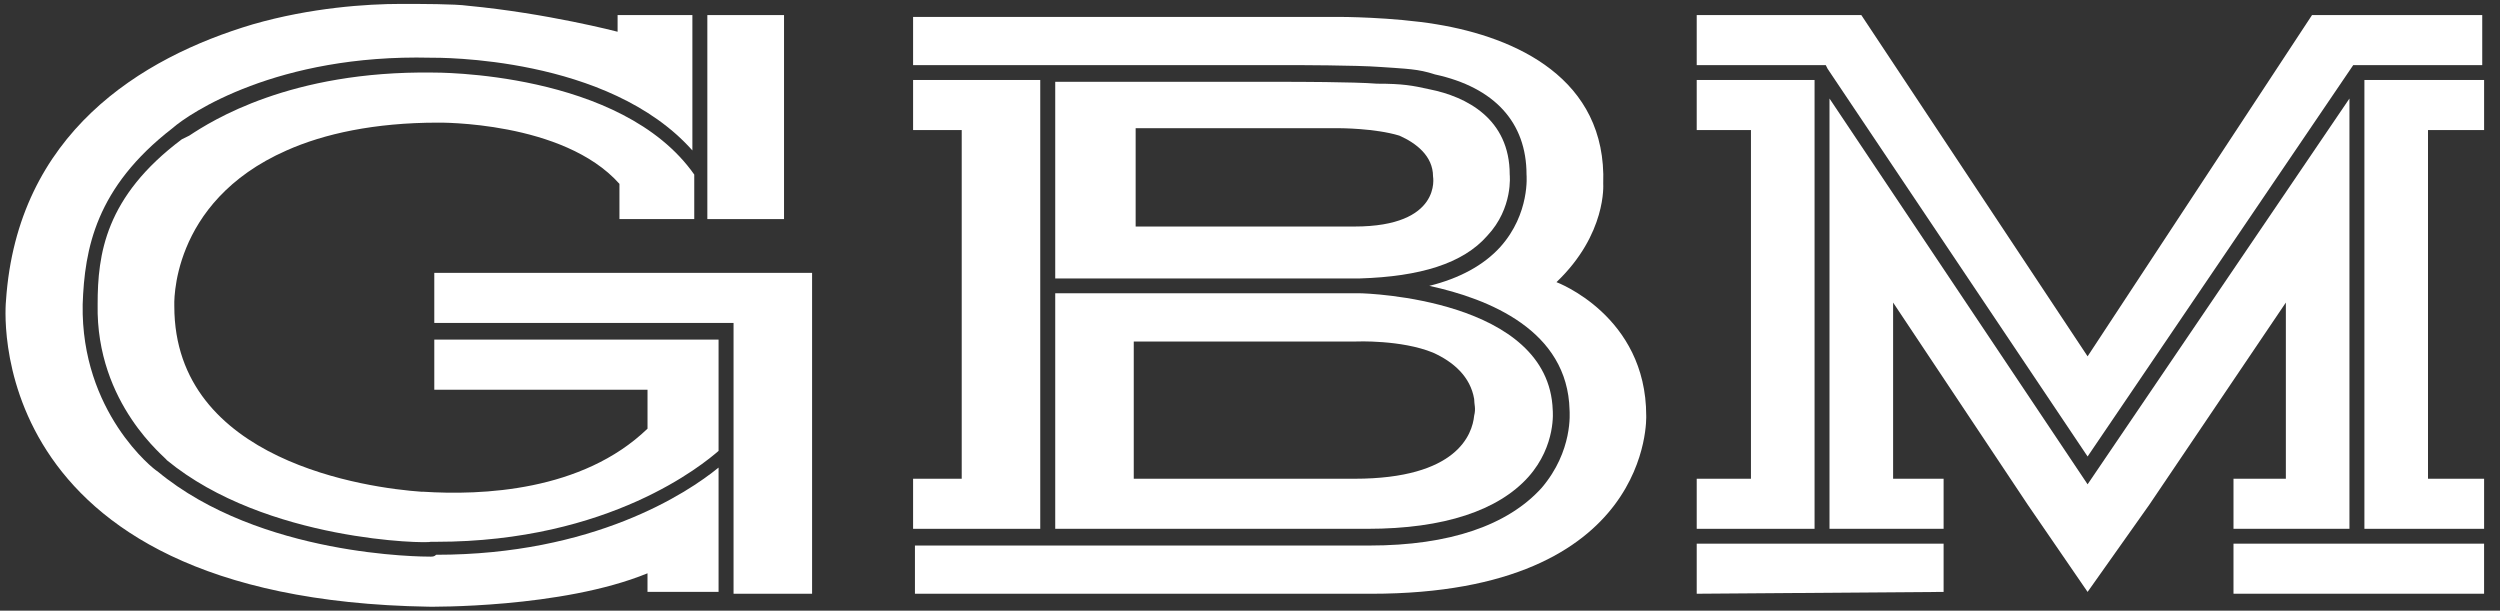 <?xml version="1.0" encoding="UTF-8"?>
<svg width="131px" height="32px" viewBox="0 0 131 32" version="1.1" xmlns="http://www.w3.org/2000/svg" xmlns:xlink="http://www.w3.org/1999/xlink">
    <rect x="0" y="0" width="131" height="32" fill="#333333" stroke="none"/>
    <!-- Generator: Sketch 51.2 (57519) - http://www.bohemiancoding.com/sketch -->
    <title>gbm_logo</title>
    <desc>Created with Sketch.</desc>
    <defs></defs>
    <g id="Home" stroke="none" stroke-width="1" fill="none" fill-rule="evenodd">
        <g id="01b_GBM_Home_subnav_desktop" transform="translate(-135, -24)" fill="#FFFFFF" fill-rule="nonzero">
            <g id="Compounds-/-Header-/-Desktop" transform="translate(-5, 0)">
                <g id="Nav-menu">
                    <g id="gbm_logo" transform="translate(140.289, 24)">
                        <rect id="Rectangle-path" x="36.776" y="0.79" width="4.018" height="10.69"></rect>
                        <path d="M22.271,29.168 C21.879,29.168 13.353,29.168 7.963,24.698 C7.767,24.6 3.945,21.587 4.043,15.95 C4.142,13.034 4.73,9.827 8.748,6.718 C9.63,5.94 14.236,2.83 22.272,3.024 C22.664,3.024 31.583,2.926 35.992,7.883 L35.992,0.789 L32.073,0.789 L32.073,1.663 C32.073,1.663 28.348,0.691 24.232,0.302 C23.546,0.205 21.782,0.205 20.704,0.205 C18.94,0.205 15.999,0.399 12.961,1.274 C7.081,3.023 0.613,7.007 0.025,15.755 C0.025,15.755 -1.641,31.402 22.174,31.791 C22.174,31.791 29.132,31.888 33.64,30.041 L33.64,31.014 L37.364,31.014 L37.364,24.501 C35.698,25.862 30.798,29.07 22.566,29.07 C22.468,29.168 22.37,29.168 22.271,29.168" id="Shape"></path>
                        <polygon id="Shape" points="22.468 16.922 38.149 16.922 38.149 31.112 42.264 31.112 42.264 14.298 22.468 14.298"></polygon>
                        <path d="M22.468,20.421 L33.641,20.421 L33.641,22.365 C33.641,22.365 33.641,22.365 33.641,22.462 C30.211,25.766 24.919,25.962 21.88,25.766 C21.88,25.766 21.88,25.766 21.782,25.766 C19.039,25.572 8.845,24.212 8.845,16.048 C8.845,16.048 8.552,10.606 14.726,7.884 C16.686,7.01 19.332,6.426 22.664,6.426 C22.664,6.426 29.231,6.33 32.17,9.634 L32.17,11.48 L36.09,11.48 L36.09,9.147 C32.268,3.705 22.467,3.802 22.37,3.802 C14.921,3.704 10.806,6.329 9.63,7.106 L9.237,7.3 C5.219,10.313 4.827,13.326 4.827,15.95 C4.729,21.198 8.453,24.016 8.453,24.113 C13.648,28.39 22.174,28.487 22.271,28.39 C22.37,28.39 22.467,28.39 22.566,28.39 C31.68,28.39 36.58,24.307 37.364,23.627 L37.364,17.796 L22.468,17.796 L22.468,20.421 Z" id="Shape"></path>
                        <path d="M81.27,14.785 C83.916,12.258 83.72,9.634 83.72,9.634 C83.916,4.094 79.113,1.955 74.998,1.275 C72.645,0.886 69.902,0.886 69.902,0.886 L47.557,0.886 L47.557,3.413 L67.451,3.413 C67.549,3.413 70.783,3.413 72.056,3.51 C73.429,3.608 74.017,3.608 74.899,3.899 C78.036,4.58 79.701,6.426 79.701,9.148 C79.701,9.148 79.897,11.189 78.329,12.938 C77.448,13.91 76.174,14.59 74.606,14.979 C77.742,15.66 81.858,17.311 81.956,21.491 C81.956,21.588 82.151,23.629 80.486,25.573 C78.721,27.518 75.684,28.586 71.47,28.586 L47.654,28.586 L47.654,31.113 L71.567,31.113 C86.366,31.113 85.973,21.783 85.973,21.783 C85.973,16.534 81.27,14.785 81.27,14.785" id="Shape"></path>
                        <path d="M70.783,17.894 C70.783,17.894 73.135,17.797 74.801,18.478 C75.878,18.963 76.761,19.741 76.957,20.907 C76.957,21.198 77.055,21.393 76.957,21.782 C76.859,22.754 76.075,25.086 70.685,25.086 L59.12,25.086 L59.12,17.895 L70.783,17.895 L70.783,17.894 Z M55.005,27.71 L71.371,27.71 C75.39,27.71 78.231,26.739 79.799,24.99 C81.27,23.338 81.074,21.491 81.074,21.491 C80.878,15.66 71.273,15.368 70.979,15.368 L55.005,15.368 L55.005,27.71 Z" id="Shape"></path>
                        <polygon id="Shape" points="54.22 4.191 47.557 4.191 47.557 6.815 50.105 6.815 50.105 25.086 47.557 25.086 47.557 27.71 54.22 27.71"></polygon>
                        <path d="M59.219,11.869 L59.219,6.718 L69.902,6.718 C69.902,6.718 71.764,6.718 73.037,7.107 C73.919,7.496 74.802,8.176 74.802,9.246 C74.802,9.246 75.292,11.87 70.686,11.87 L59.219,11.87 L59.219,11.869 Z M77.644,12.354 C79.016,10.897 78.82,9.147 78.82,9.147 C78.82,6.231 76.566,5.065 74.606,4.677 C73.724,4.482 73.233,4.385 71.862,4.385 C70.686,4.288 67.353,4.288 67.353,4.288 L55.005,4.288 L55.005,14.59 L70.979,14.59 C74.115,14.493 76.369,13.813 77.644,12.354 Z" id="Shape"></path>
                        <polygon id="Shape" points="119.49 25.086 116.746 25.086 116.746 27.71 122.822 27.71 122.822 5.163 109.101 25.378 95.577 5.163 95.577 27.71 101.556 27.71 101.556 25.086 98.91 25.086 98.91 15.854 105.965 26.447 109.101 31.016 112.335 26.447 119.49 15.854"></polygon>
                        <rect id="Rectangle-path" x="116.746" y="28.488" width="13.131" height="2.623"></rect>
                        <polygon id="Shape" points="123.606 27.71 129.878 27.71 129.878 25.086 126.938 25.086 126.938 6.815 129.878 6.815 129.878 4.191 123.606 4.191"></polygon>
                        <polygon id="Shape" points="88.619 31.112 101.556 31.016 101.556 28.488 88.619 28.488"></polygon>
                        <polygon id="Shape" points="120.861 0.79 109.101 18.672 97.244 0.79 88.619 0.79 88.619 3.414 95.382 3.414 95.48 3.608 109.101 23.92 123.019 3.414 123.116 3.414 123.116 3.414 129.78 3.414 129.78 0.79"></polygon>
                        <polygon id="Shape" points="94.794 4.191 88.619 4.191 88.619 6.815 91.461 6.815 91.461 25.086 88.619 25.086 88.619 27.71 94.794 27.71"></polygon>
                    </g>
                </g>
            </g>
        </g>
    </g>
</svg>